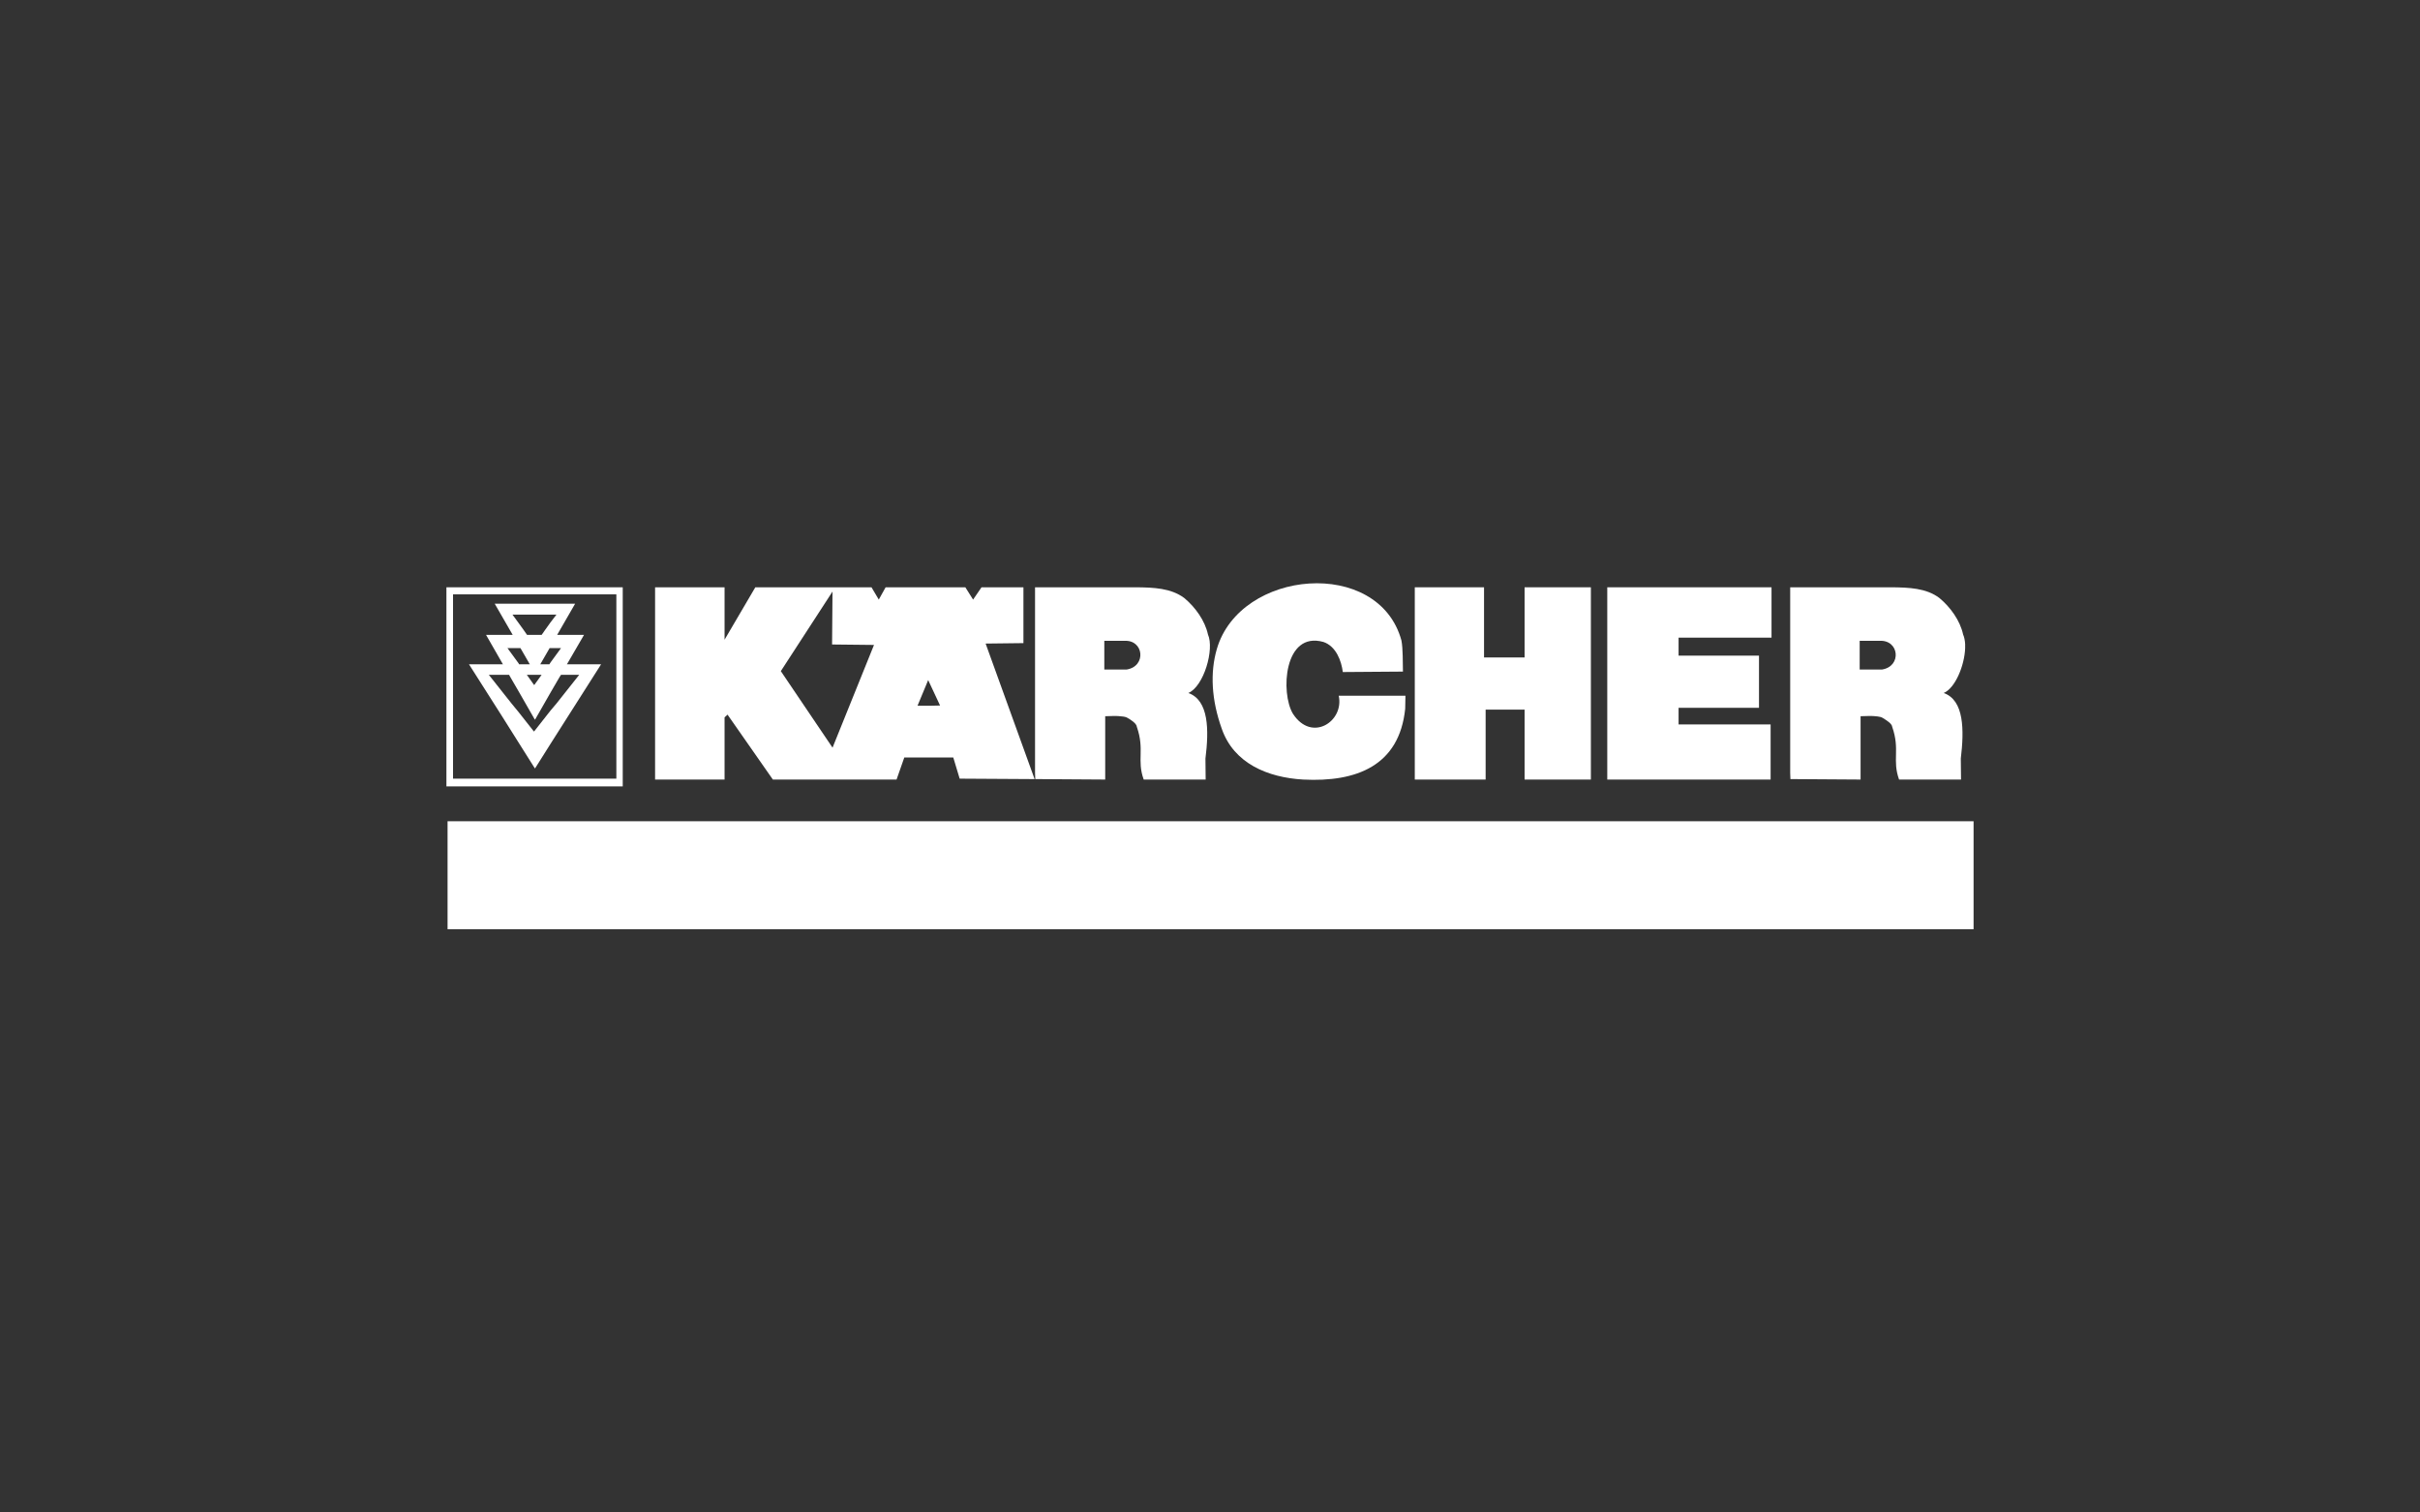 <?xml version="1.0" encoding="utf-8"?>
<!-- Generator: Adobe Illustrator 16.0.4, SVG Export Plug-In . SVG Version: 6.00 Build 0)  -->
<!DOCTYPE svg PUBLIC "-//W3C//DTD SVG 1.1//EN" "http://www.w3.org/Graphics/SVG/1.1/DTD/svg11.dtd">
<svg version="1.1" id="Layer_1" xmlns="http://www.w3.org/2000/svg" xmlns:xlink="http://www.w3.org/1999/xlink" x="0px" y="0px"
	 width="320px" height="200px" viewBox="0 0 320 200" enable-background="new 0 0 320 200" xml:space="preserve">
<rect x="0" y="0" width="320" height="200" fill="#333333" stroke="none"/>
<g>
	<path fill-rule="evenodd" clip-rule="evenodd" fill="#FFFFFF" d="M130.33,85.1l5-0.059V77.66h-5.542l-1.114,1.626l-1.024-1.626
		h-4.85h-5.693l-0.904,1.626l-0.963-1.626h-4.79h-0.361H99.876l-4.065,6.928V77.66h-9.188v25.423h9.188v-8.222l0.392-0.363
		l5.994,8.585h16.356l1.024-2.921h3.223h3.253l0.844,2.801l9.91,0.06l-0.271-0.752L130.33,85.1L130.33,85.1L130.33,85.1z
		 M110.088,98.866l-6.838-10.121l6.834-10.521l-0.057,6.998l5.543,0.06L110.088,98.866L110.088,98.866L110.088,98.866z
		 M122.8,93.324h-1.476l1.415-3.404l0.061,0.151l1.506,3.222L122.8,93.324L122.8,93.324L122.8,93.324z"/>
	<polygon fill-rule="evenodd" clip-rule="evenodd" fill="#FFFFFF" points="212.532,103.083 234.131,103.083 234.131,95.794 
		221.961,95.794 221.961,93.595 232.594,93.595 232.594,86.697 221.961,86.697 221.961,84.318 234.251,84.318 234.251,77.66 
		212.532,77.66 212.532,103.083 212.532,103.083 	"/>
	<path fill-rule="evenodd" clip-rule="evenodd" fill="#FFFFFF" d="M259.854,85.732v-0.571l0,0c-0.03-0.483-0.12-0.934-0.271-1.265
		c-0.393-1.838-1.687-3.616-3.133-4.82c-1.748-1.326-4.067-1.386-6.236-1.417l0,0h-1.928h-11.566v24.55l0.03,0.812l9.277,0.061
		v-8.374l0,0c0.543,0,1.506-0.09,2.259,0.031c0.271,0.029,0.514,0.089,0.693,0.211c0.424,0.266,1.205,0.723,1.234,1.175
		c1.056,3.042-0.029,4.367,0.904,6.957l0,0h8.193l-0.03-2.771l0,0c0.452-3.795,0.452-7.71-2.259-8.674
		C258.56,90.975,259.764,87.993,259.854,85.732L259.854,85.732L259.854,85.732L259.854,85.732z M248.859,88.534h-0.572h-2.379V84.74
		h2.379h0.211l0,0C251.148,84.558,251.511,88.113,248.859,88.534L248.859,88.534L248.859,88.534L248.859,88.534z"/>
	<polygon fill-rule="evenodd" clip-rule="evenodd" fill="#FFFFFF" points="201.599,86.938 196.236,86.938 196.236,77.66 
		187.079,77.66 187.079,103.083 196.447,103.083 196.447,93.836 201.599,93.836 201.599,103.083 210.364,103.083 210.364,77.66 
		201.599,77.66 201.599,86.938 201.599,86.938 	"/>
	<path fill-rule="evenodd" clip-rule="evenodd" fill="#FFFFFF" d="M159.729,83.896c-0.393-1.838-1.687-3.616-3.133-4.82
		c-1.777-1.326-4.097-1.386-6.266-1.417l0,0h-1.928h-11.537v24.55l0.03,0.812l9.248,0.061v-8.374l0,0
		c0.542,0,1.505-0.09,2.259,0.031c0.302,0.029,0.543,0.089,0.723,0.211c0.408,0.224,1.175,0.723,1.205,1.175
		c1.054,3.042-0.03,4.367,0.904,6.957l0,0h8.192l-0.029-2.771l0,0c0.48-3.795,0.451-7.71-2.26-8.674
		C159.188,90.764,160.603,85.854,159.729,83.896L159.729,83.896L159.729,83.896L159.729,83.896z M148.976,88.534h-0.572h-2.379
		V84.74h2.379h0.241l0,0C151.265,84.558,151.626,88.113,148.976,88.534L148.976,88.534L148.976,88.534L148.976,88.534z"/>
	<path fill-rule="evenodd" clip-rule="evenodd" fill="#FFFFFF" d="M72.797,79.83h-2.049h-0.06H68.58h-3.163l2.379,4.125h-3.523
		l2.229,3.886h-4.488l4.368,6.868l2.199,3.494l2.108,3.344l0.06,0.061l2.049-3.253l2.319-3.646l4.368-6.868h-4.519l2.259-3.886
		h-3.554l2.379-4.125H72.797L72.797,79.83L72.797,79.83z M67.767,81.275h0.813h2.078h0.03h2.108h0.783l-0.783,1.023l-0.692,0.965
		l-0.482,0.691h-0.874h-0.06h-0.994l-0.481-0.691l-0.633-0.875L67.767,81.275L67.767,81.275L67.767,81.275z M71.622,89.229
		l-0.934,1.294l-0.061,0.062l-0.964-1.355h0.934h0.091H71.622L71.622,89.229L71.622,89.229z M68.58,85.703h0.241l1.234,2.138H68.64
		l-0.06-0.12l-1.477-2.018H68.58L68.58,85.703L68.58,85.703z M76.593,89.229l-2.982,3.765l-0.813,0.964l-2.108,2.68l-0.091,0.091
		l-2.018-2.56l-0.964-1.175l-2.982-3.765h2.681l0.181,0.33l1.085,1.868l2.108,3.675l0.06,0.06l2.049-3.585l1.175-2.018l0.211-0.33
		H76.593L76.593,89.229L76.593,89.229z M74.183,85.703L72.797,87.6l-0.15,0.241h-1.205l1.234-2.138h0.121H74.183L74.183,85.703
		L74.183,85.703z"/>
	<path fill-rule="evenodd" clip-rule="evenodd" fill="#FFFFFF" d="M70.688,77.66H68.58h-9.549v26.326h9.549h2.108h2.108h9.549V77.66
		h-9.549H70.688L70.688,77.66L70.688,77.66z M81.502,78.594v24.369h-8.705h-2.108H68.58h-8.675V78.594h8.675h2.108h2.108H81.502
		L81.502,78.594L81.502,78.594z"/>
	<path fill-rule="evenodd" clip-rule="evenodd" fill="#FFFFFF" d="M177.02,91.998c0.752,3.374-3.555,6.236-6.056,2.38
		c-1.656-2.74-1.204-10.964,4.037-9.489c1.687,0.572,2.379,2.531,2.561,3.976l0,0l7.951-0.059l0,0c-0.029-1.145,0.012-3-0.199-4.114
		c-3.012-11.024-21.338-9.441-24.41,1.131c-0.904,3.103-0.723,6.718,0.663,10.572c1.596,4.55,6.055,6.416,10.754,6.688
		c7.049,0.362,12.706-1.821,13.489-9.353l0,0l0.034-1.732H177.02L177.02,91.998L177.02,91.998z"/>
	<polygon fill-rule="evenodd" clip-rule="evenodd" fill="#FFFFFF" points="59.182,108.596 260.969,108.596 260.969,122.873 
		59.182,122.873 59.182,108.596 59.182,108.596 	"/>
</g>
</svg>
